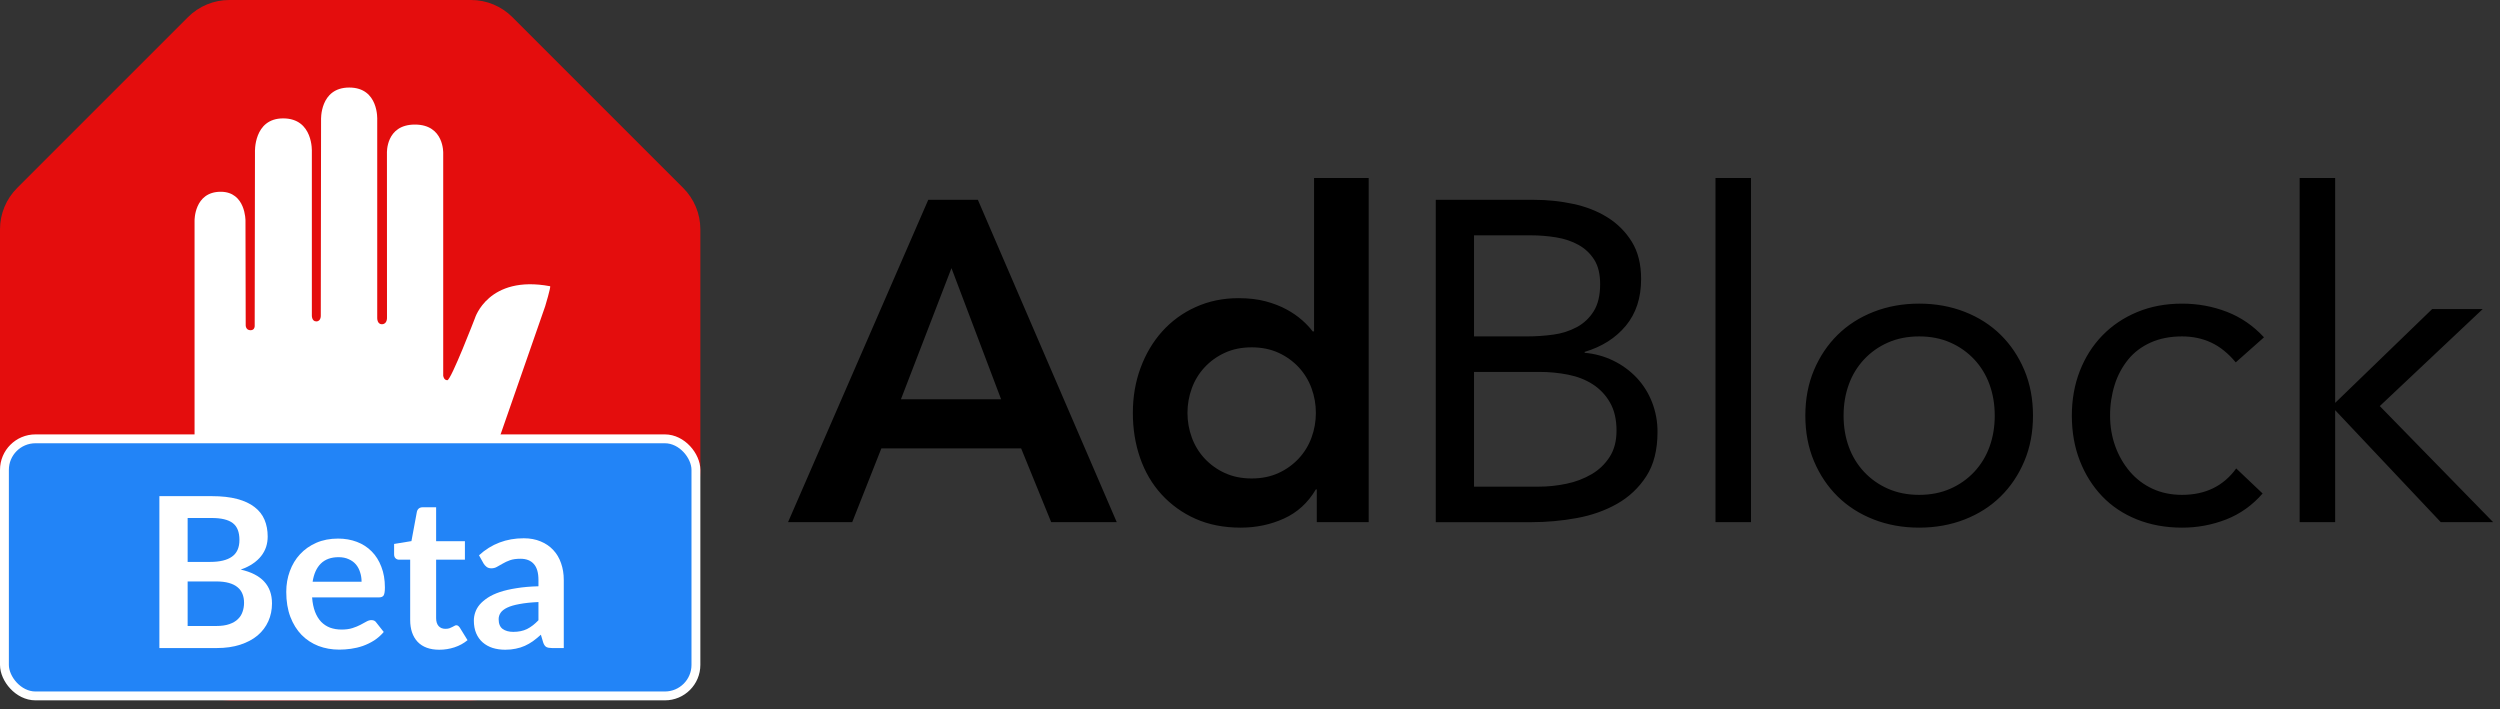 <svg xmlns="http://www.w3.org/2000/svg" width="282" height="80" fill="none" viewBox="0 0 282 80"><rect x="0" y="0" width="282" height="80" fill="#333333" stroke="none"/><path fill="#000" d="M104.707 22.54H110.305L125.97 58.9H118.575L115.185 50.58H99.417L96.13 58.9H88.89L104.708 22.539L104.707 22.54ZM112.924 45.035L107.326 30.243L101.626 45.035H112.924ZM148.534 55.203H148.43C147.54 56.71 146.342 57.806 144.835 58.49C143.329 59.175 141.703 59.518 139.956 59.518C138.039 59.518 136.336 59.184 134.846 58.516C133.394 57.875 132.091 56.939 131.02 55.768C129.959 54.604 129.154 53.235 128.606 51.66C128.058 50.085 127.785 48.39 127.785 46.575C127.785 44.761 128.075 43.065 128.658 41.491C129.24 39.916 130.053 38.546 131.098 37.382C132.15 36.212 133.436 35.277 134.872 34.635C136.344 33.967 137.953 33.633 139.7 33.633C140.864 33.633 141.89 33.753 142.781 33.993C143.671 34.233 144.459 34.54 145.144 34.917C145.769 35.252 146.355 35.657 146.89 36.124C147.37 36.552 147.763 36.971 148.07 37.382H148.225V20.075H154.388V58.9H148.533V55.202L148.534 55.203ZM133.947 46.575C133.947 47.534 134.11 48.458 134.435 49.349C134.751 50.224 135.24 51.028 135.873 51.711C136.519 52.405 137.296 52.964 138.159 53.355C139.049 53.765 140.059 53.971 141.189 53.971C142.319 53.971 143.329 53.765 144.219 53.355C145.082 52.964 145.859 52.405 146.505 51.711C147.137 51.028 147.626 50.224 147.943 49.349C148.268 48.459 148.43 47.534 148.43 46.575C148.43 45.617 148.268 44.692 147.943 43.802C147.626 42.926 147.137 42.123 146.505 41.44C145.859 40.746 145.082 40.187 144.219 39.796C143.329 39.386 142.319 39.18 141.189 39.18C140.059 39.18 139.049 39.385 138.159 39.796C137.269 40.206 136.507 40.755 135.873 41.44C135.24 42.123 134.751 42.926 134.435 43.802C134.11 44.69 133.945 45.629 133.947 46.575V46.575ZM161.955 22.54H173.049C174.555 22.54 176.027 22.694 177.465 23.002C178.903 23.31 180.187 23.815 181.317 24.517C182.434 25.206 183.375 26.147 184.065 27.265C184.767 28.395 185.118 29.798 185.118 31.476C185.118 33.599 184.544 35.354 183.398 36.74C182.25 38.127 180.701 39.111 178.749 39.693V39.796C180.989 39.983 183.083 40.989 184.629 42.621C185.372 43.419 185.956 44.351 186.35 45.368C186.766 46.44 186.976 47.582 186.967 48.732C186.967 50.752 186.547 52.413 185.708 53.714C184.882 55.002 183.754 56.069 182.421 56.821C181.069 57.591 179.545 58.131 177.851 58.439C176.182 58.745 174.488 58.899 172.791 58.901H161.955V22.54V22.54ZM166.269 37.947H172.227C173.254 37.947 174.255 37.879 175.231 37.742C176.156 37.621 177.053 37.334 177.876 36.894C178.656 36.473 179.312 35.853 179.776 35.097C180.256 34.327 180.496 33.307 180.496 32.041C180.496 30.911 180.273 29.995 179.828 29.293C179.388 28.596 178.778 28.022 178.056 27.624C177.32 27.214 176.481 26.931 175.539 26.777C174.597 26.623 173.644 26.546 172.689 26.546H166.269V37.947V37.947ZM166.269 54.895H173.562C174.624 54.895 175.676 54.784 176.721 54.561C177.715 54.358 178.669 53.994 179.545 53.483C180.367 53.003 181.062 52.334 181.574 51.531C182.088 50.727 182.344 49.742 182.344 48.578C182.344 47.311 182.096 46.25 181.6 45.394C181.125 44.561 180.455 43.856 179.648 43.34C178.843 42.826 177.919 42.467 176.875 42.261C175.817 42.054 174.742 41.951 173.665 41.953H166.269V54.895V54.895ZM193.507 20.075H197.513V58.9H193.507V20.075V20.075ZM203.642 46.883C203.642 45 203.967 43.288 204.618 41.748C205.268 40.207 206.158 38.88 207.288 37.768C208.418 36.655 209.771 35.79 211.346 35.174C212.921 34.558 214.632 34.249 216.481 34.249C218.331 34.249 220.042 34.558 221.617 35.174C223.192 35.79 224.545 36.654 225.674 37.767C226.804 38.88 227.694 40.207 228.345 41.747C228.995 43.288 229.321 45 229.321 46.883C229.321 48.767 228.996 50.479 228.345 52.019C227.695 53.56 226.805 54.887 225.675 55.999C224.545 57.112 223.192 57.977 221.617 58.593C220.042 59.209 218.33 59.518 216.481 59.518C214.632 59.518 212.921 59.209 211.346 58.593C209.771 57.977 208.418 57.113 207.288 56C206.158 54.887 205.268 53.56 204.618 52.02C203.968 50.479 203.642 48.767 203.642 46.883V46.883ZM207.956 46.883C207.956 48.15 208.153 49.323 208.546 50.401C208.922 51.45 209.507 52.411 210.267 53.226C211.027 54.036 211.945 54.682 212.963 55.126C214.008 55.589 215.18 55.82 216.481 55.82C217.782 55.82 218.955 55.589 219.999 55.126C221.017 54.682 221.935 54.036 222.696 53.226C223.455 52.411 224.041 51.45 224.416 50.401C224.81 49.323 225.006 48.151 225.006 46.883C225.006 45.617 224.81 44.444 224.416 43.365C224.04 42.316 223.455 41.356 222.696 40.541C221.935 39.731 221.017 39.085 219.999 38.641C218.955 38.178 217.782 37.947 216.481 37.947C215.181 37.947 214.008 38.178 212.963 38.64C211.945 39.084 211.027 39.73 210.267 40.54C209.508 41.355 208.922 42.316 208.547 43.365C208.153 44.444 207.956 45.617 207.956 46.883ZM252.193 40.875C251.337 39.847 250.413 39.103 249.419 38.64C248.427 38.178 247.331 37.947 246.133 37.947C244.797 37.947 243.616 38.178 242.589 38.64C241.562 39.103 240.714 39.745 240.047 40.566C239.366 41.412 238.852 42.379 238.532 43.416C238.183 44.538 238.009 45.708 238.018 46.883C238.018 48.116 238.215 49.272 238.608 50.35C238.98 51.391 239.537 52.356 240.252 53.2C240.95 54.019 241.817 54.676 242.794 55.126C243.787 55.589 244.9 55.82 246.133 55.82C248.769 55.82 250.806 54.827 252.244 52.841L255.223 55.666C254.059 57.001 252.689 57.976 251.114 58.593C249.526 59.212 247.837 59.526 246.133 59.518C244.283 59.518 242.589 59.209 241.048 58.593C239.508 57.977 238.198 57.103 237.119 55.973C236.041 54.843 235.202 53.509 234.603 51.968C234.003 50.428 233.703 48.732 233.703 46.883C233.703 45.069 234.003 43.391 234.603 41.85C235.202 40.31 236.049 38.974 237.145 37.844C238.241 36.714 239.55 35.833 241.074 35.2C242.597 34.566 244.284 34.25 246.133 34.25C247.913 34.25 249.599 34.558 251.191 35.174C252.783 35.79 254.179 36.749 255.377 38.05L252.193 40.875V40.875ZM259.401 20.075H263.406V45.445L274.346 34.865H280.046L268.44 45.805L281.228 58.9H275.321L263.406 46.266V58.9H259.401V20.075V20.075Z"/><path fill="#E40D0D" fill-rule="evenodd" d="M25.864 0C24.118 0 22.444 0.694 21.209 1.928L1.928 21.211C0.694 22.446 0 24.12 0 25.866V53.138C0 54.884 0.694 56.558 1.928 57.793L21.209 77.074C22.444 78.308 24.118 79.002 25.864 79.002H53.136C54.882 79.002 56.556 78.308 57.791 77.074L77.072 57.793C78.306 56.558 79 54.884 79 53.138V25.866C79 24.12 78.306 22.446 77.072 21.211L57.791 1.928C56.556 0.694 54.882 0 53.136 0H25.864Z" clip-rule="evenodd"/><path fill="#fff" fill-rule="evenodd" d="M37.79 68.138C50.878 68.138 53.983 56.133 53.983 56.133L61.495 34.55C61.495 34.55 62.173 32.31 62.049 32.285C55.054 30.978 53.566 35.907 53.566 35.907C53.566 35.907 50.878 42.889 50.461 42.889C50.044 42.889 49.994 42.373 49.994 42.373V17.287C49.994 17.287 50.125 14.051 46.802 14.051C43.478 14.051 43.647 17.293 43.647 17.293L43.653 35.826C43.653 35.826 43.696 36.573 43.074 36.573C42.52 36.573 42.551 35.851 42.551 35.851V13.522C42.551 13.522 42.757 9.875 39.396 9.875C36.035 9.875 36.216 13.547 36.216 13.547L36.185 35.577C36.185 35.577 36.228 36.255 35.675 36.255C35.158 36.255 35.177 35.584 35.177 35.584V17.113C35.177 17.113 35.363 13.354 31.941 13.354C28.58 13.354 28.76 17.181 28.76 17.181L28.729 36.685C28.729 36.685 28.791 37.251 28.263 37.251C27.703 37.251 27.715 36.685 27.715 36.685L27.69 24.892C27.69 24.892 27.721 21.631 24.896 21.631C21.89 21.631 21.946 24.892 21.946 24.892V50.345C21.965 50.339 21.187 68.138 37.79 68.138Z" clip-rule="evenodd"/><rect width="78" height="29" x=".5" y="49.5" fill="#2284F7" stroke="#fff" rx="3.5"/><path fill="#fff" d="M24.389 70.612C24.981 70.612 25.479 70.54 25.882 70.398C26.285 70.256 26.605 70.067 26.842 69.829C27.087 69.593 27.261 69.316 27.363 69C27.474 68.684 27.529 68.348 27.529 67.993C27.529 67.621 27.47 67.29 27.351 66.997C27.233 66.697 27.047 66.444 26.794 66.239C26.542 66.026 26.214 65.864 25.811 65.753C25.416 65.642 24.938 65.587 24.377 65.587H21.166V70.612H24.389ZM21.166 58.43V63.383H23.702C24.792 63.383 25.613 63.186 26.166 62.791C26.727 62.396 27.008 61.767 27.008 60.906C27.008 60.014 26.755 59.378 26.249 58.999C25.744 58.619 24.954 58.43 23.879 58.43H21.166ZM23.879 55.965C25.001 55.965 25.961 56.072 26.759 56.285C27.557 56.498 28.209 56.802 28.714 57.197C29.228 57.592 29.603 58.07 29.84 58.631C30.077 59.192 30.195 59.824 30.195 60.527C30.195 60.93 30.136 61.317 30.018 61.688C29.899 62.052 29.713 62.396 29.461 62.719C29.216 63.035 28.9 63.324 28.513 63.584C28.134 63.845 27.679 64.066 27.15 64.248C29.504 64.777 30.681 66.049 30.681 68.064C30.681 68.791 30.543 69.462 30.267 70.078C29.99 70.695 29.587 71.228 29.058 71.678C28.529 72.121 27.877 72.468 27.102 72.721C26.328 72.974 25.444 73.1 24.448 73.1H17.978V55.965H23.879Z"/><path fill="#fff" d="M40.786 65.623C40.786 65.243 40.731 64.888 40.62 64.556C40.517 64.216 40.359 63.92 40.146 63.667C39.933 63.415 39.66 63.217 39.329 63.075C39.005 62.925 38.626 62.85 38.191 62.85C37.346 62.85 36.678 63.091 36.188 63.573C35.706 64.055 35.398 64.738 35.264 65.623H40.786ZM35.205 67.388C35.252 68.013 35.363 68.554 35.537 69.012C35.71 69.462 35.94 69.837 36.224 70.138C36.508 70.43 36.844 70.651 37.231 70.801C37.626 70.943 38.061 71.014 38.535 71.014C39.009 71.014 39.416 70.959 39.755 70.849C40.103 70.738 40.403 70.615 40.656 70.481C40.916 70.347 41.142 70.225 41.331 70.114C41.529 70.003 41.718 69.948 41.9 69.948C42.145 69.948 42.327 70.039 42.445 70.221L43.286 71.287C42.963 71.666 42.599 71.986 42.196 72.247C41.793 72.5 41.371 72.705 40.928 72.863C40.494 73.013 40.047 73.12 39.589 73.183C39.139 73.246 38.7 73.278 38.274 73.278C37.429 73.278 36.643 73.14 35.916 72.863C35.189 72.579 34.557 72.164 34.02 71.619C33.483 71.066 33.06 70.386 32.752 69.581C32.444 68.767 32.29 67.827 32.29 66.76C32.29 65.931 32.424 65.153 32.693 64.426C32.961 63.691 33.344 63.055 33.842 62.518C34.348 61.973 34.96 61.542 35.679 61.226C36.406 60.91 37.223 60.752 38.132 60.752C38.898 60.752 39.605 60.875 40.253 61.12C40.901 61.365 41.458 61.724 41.924 62.198C42.39 62.664 42.753 63.241 43.014 63.928C43.282 64.608 43.417 65.386 43.417 66.263C43.417 66.705 43.369 67.005 43.275 67.163C43.18 67.313 42.998 67.388 42.73 67.388H35.205Z"/><path fill="#fff" d="M49.55 73.29C48.492 73.29 47.678 72.993 47.109 72.401C46.548 71.8 46.268 70.975 46.268 69.924V63.134H45.024C44.866 63.134 44.731 63.083 44.621 62.98C44.51 62.877 44.455 62.723 44.455 62.518V61.357L46.41 61.037L47.026 57.719C47.066 57.561 47.141 57.438 47.251 57.351C47.362 57.264 47.504 57.221 47.678 57.221H49.195V61.049H52.442V63.134H49.195V69.723C49.195 70.102 49.286 70.398 49.467 70.612C49.657 70.825 49.914 70.931 50.238 70.931C50.419 70.931 50.569 70.912 50.688 70.872C50.814 70.825 50.921 70.778 51.008 70.73C51.103 70.683 51.186 70.639 51.257 70.6C51.328 70.552 51.399 70.529 51.47 70.529C51.557 70.529 51.628 70.552 51.683 70.6C51.739 70.639 51.798 70.702 51.861 70.789L52.738 72.211C52.311 72.567 51.822 72.835 51.269 73.017C50.716 73.199 50.143 73.29 49.55 73.29Z"/><path fill="#fff" d="M60.738 67.91C59.893 67.949 59.182 68.024 58.605 68.135C58.029 68.238 57.566 68.372 57.219 68.538C56.871 68.704 56.623 68.897 56.472 69.118C56.322 69.34 56.247 69.581 56.247 69.841C56.247 70.355 56.397 70.722 56.697 70.943C57.006 71.165 57.405 71.275 57.894 71.275C58.495 71.275 59.012 71.168 59.447 70.955C59.889 70.734 60.32 70.402 60.738 69.96V67.91ZM54.031 62.636C55.43 61.357 57.112 60.717 59.079 60.717C59.79 60.717 60.426 60.835 60.987 61.072C61.548 61.301 62.022 61.625 62.409 62.044C62.796 62.455 63.089 62.949 63.286 63.525C63.492 64.102 63.594 64.734 63.594 65.421V73.1H62.267C61.99 73.1 61.777 73.061 61.627 72.982C61.477 72.895 61.358 72.725 61.272 72.472L61.011 71.595C60.703 71.872 60.403 72.117 60.11 72.33C59.818 72.535 59.514 72.709 59.198 72.851C58.882 72.993 58.542 73.1 58.179 73.171C57.823 73.25 57.428 73.29 56.994 73.29C56.48 73.29 56.006 73.222 55.572 73.088C55.137 72.946 54.762 72.737 54.446 72.46C54.13 72.184 53.885 71.84 53.711 71.429C53.538 71.018 53.451 70.54 53.451 69.995C53.451 69.687 53.502 69.383 53.605 69.083C53.707 68.775 53.873 68.483 54.102 68.206C54.339 67.93 54.644 67.669 55.015 67.424C55.386 67.179 55.84 66.966 56.378 66.784C56.923 66.602 57.555 66.456 58.274 66.346C58.992 66.227 59.814 66.156 60.738 66.132V65.421C60.738 64.608 60.565 64.007 60.217 63.62C59.869 63.225 59.368 63.028 58.712 63.028C58.238 63.028 57.843 63.083 57.527 63.194C57.219 63.304 56.946 63.431 56.709 63.573C56.472 63.707 56.255 63.829 56.058 63.94C55.868 64.051 55.655 64.106 55.418 64.106C55.212 64.106 55.038 64.055 54.896 63.952C54.754 63.841 54.64 63.715 54.553 63.573L54.031 62.636Z"/></svg>